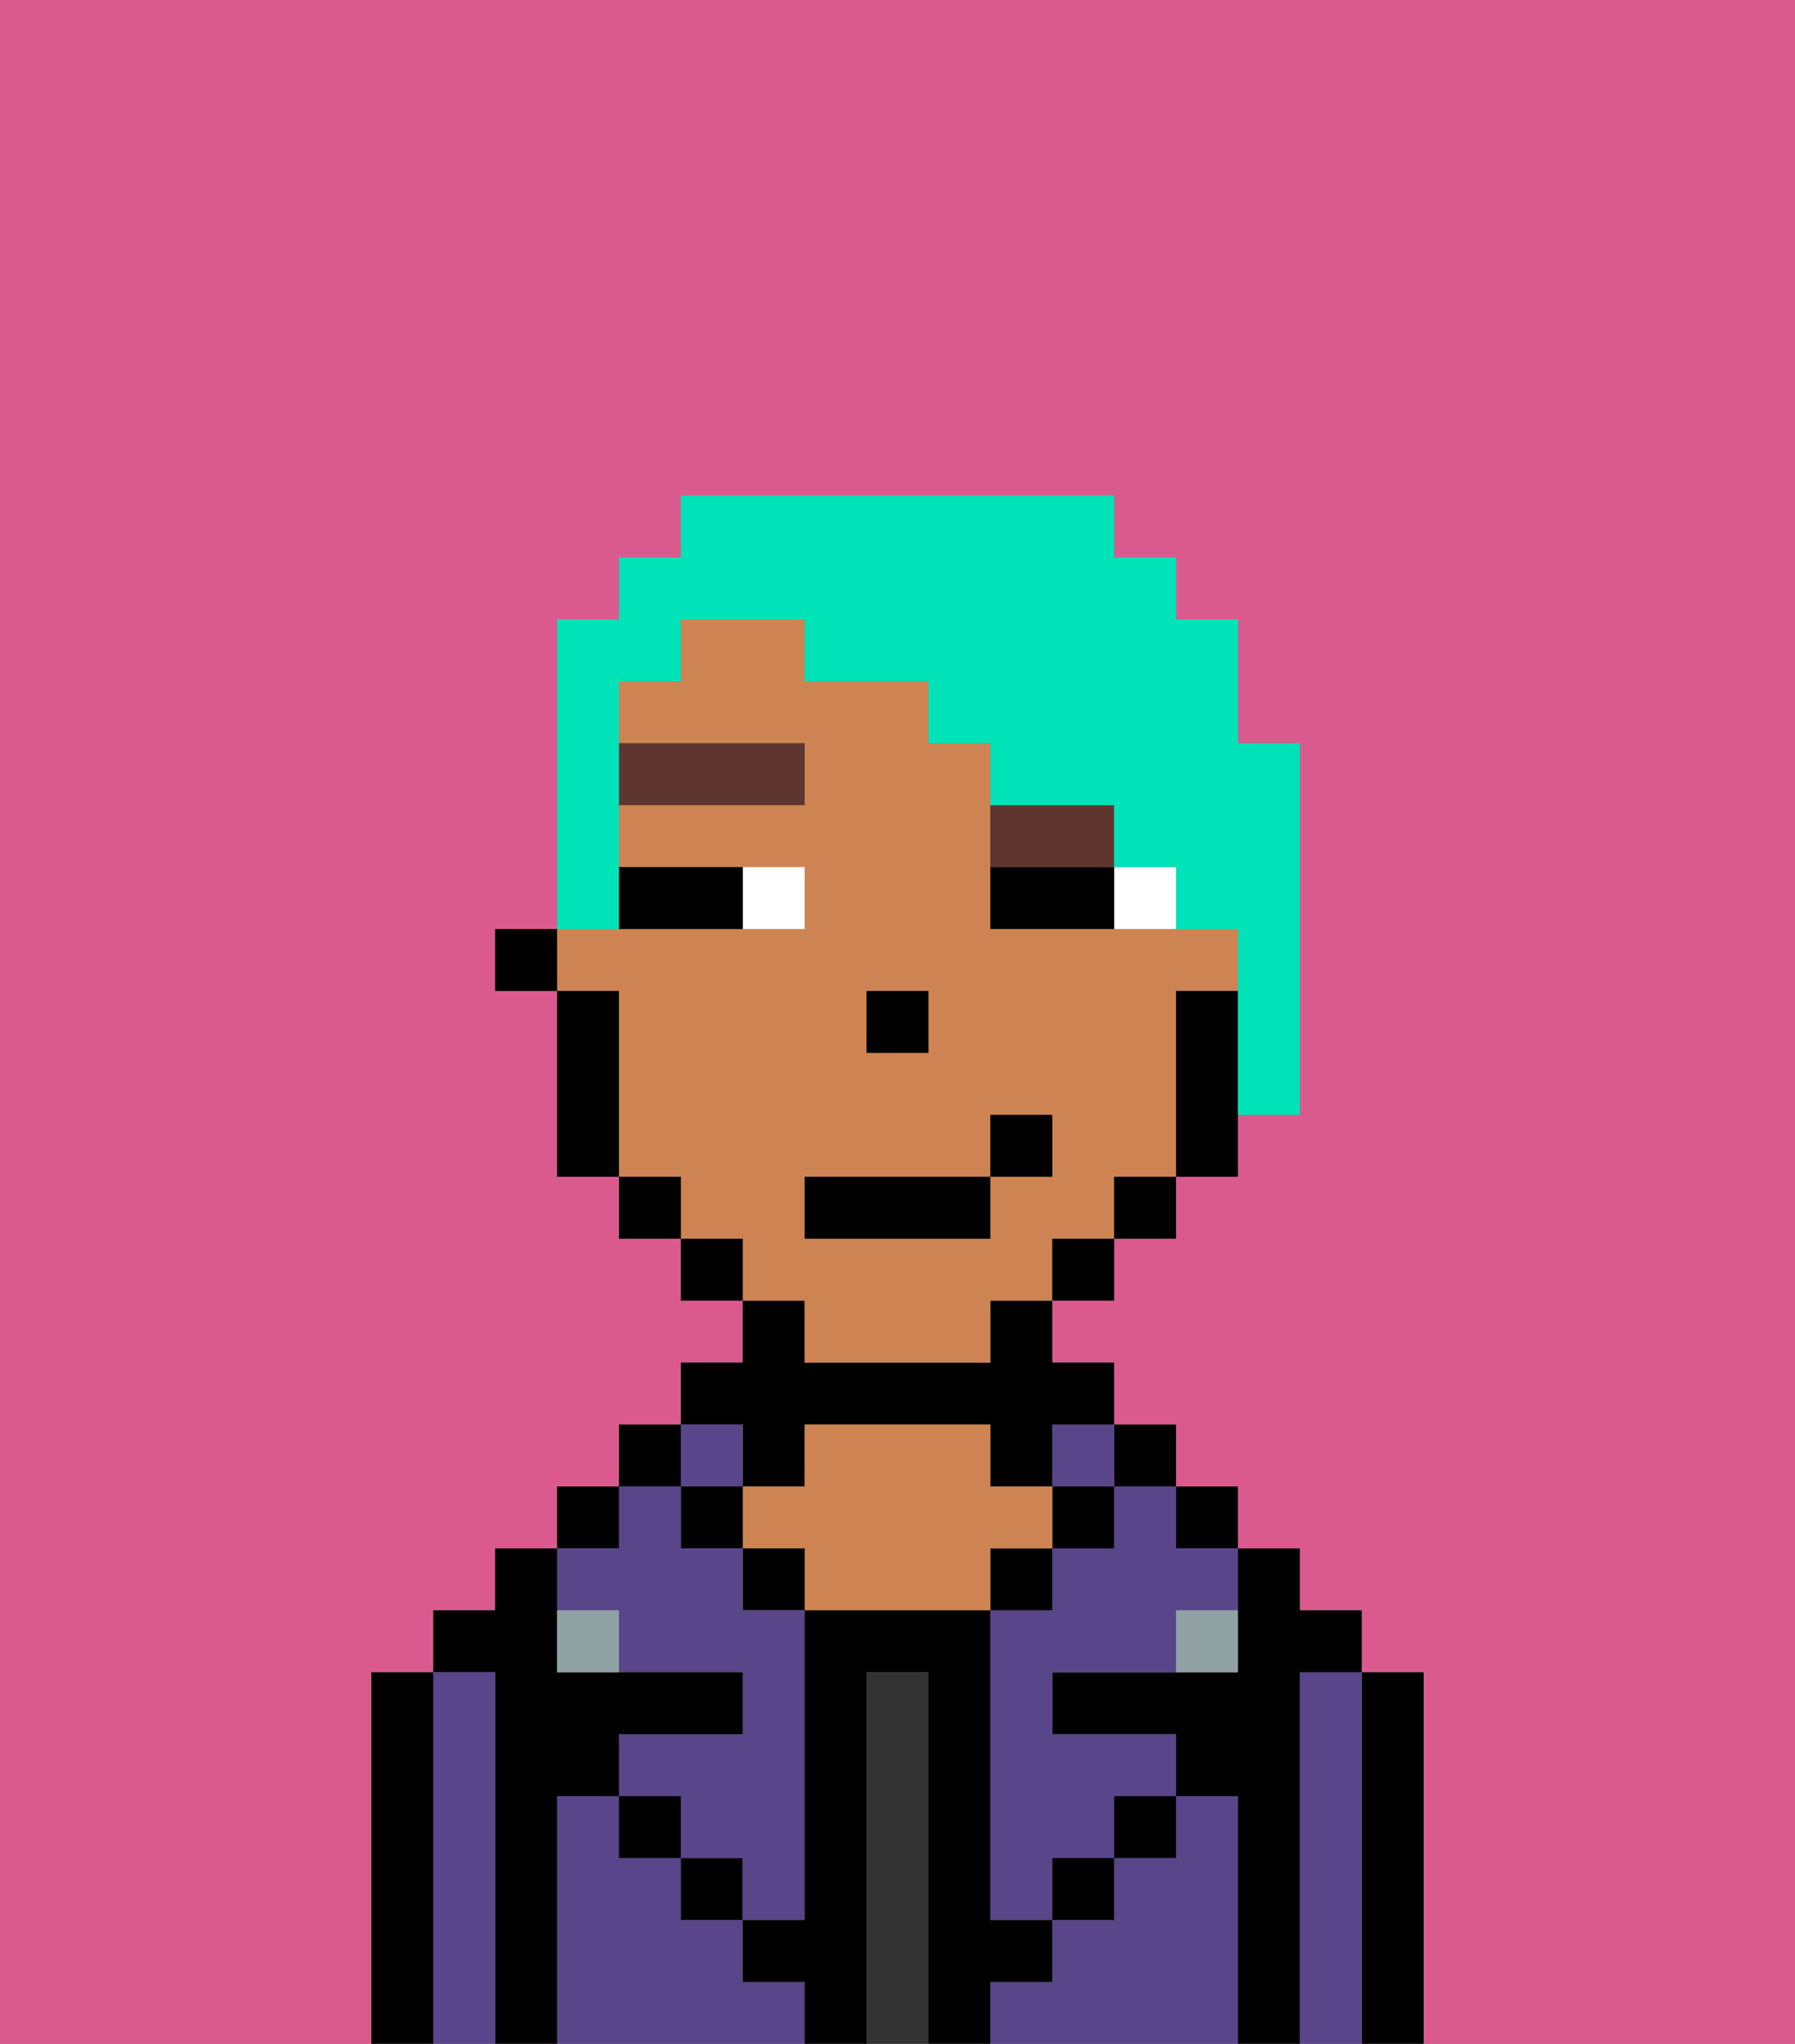 <svg xmlns="http://www.w3.org/2000/svg" viewBox="0 0 29 33"><rect x="0" y="0" width="29" height="33" fill="#808080" stroke="none"/><defs><style>polygon,rect,path{shape-rendering:crispedges;}.gb125-1{fill:#db5a8e;}.gb125-2{fill:#000000;}.gb125-3{fill:#594589;}.gb125-4{fill:#333333;}.gb125-5{fill:#ce8452;}.gb125-6{fill:#90a2a3;}.gb125-7{fill:#ffffff;}.gb125-8{fill:#5e362f;}.gb125-9{fill:#00e2b7;}</style></defs><path class="gb125-1" d="M0,33H6V27H7V26H8V25H9V24h1V23h1V22h1V21H11V20H10V19H9V16H8V15H9V10h1V9h1V8h7V9h1v1h1v2h1v6H20v1H19v1H18v1H17v1h1v1h1v1h1v1h1v1h1v1h1v6h6V0H0Z"/><path class="gb125-2" d="M23,27H22v6h1V27Z"/><path class="gb125-3" d="M22,27H21v6h1V27Z"/><path class="gb125-2" d="M21,27h1V26H21V25H20v2H17v1h2v1h1v4h1V27Z"/><rect class="gb125-2" x="19" y="24" width="1" height="1"/><path class="gb125-3" d="M20,29H19v1H18v1H17v1H16v1h4V29Z"/><rect class="gb125-2" x="18" y="23" width="1" height="1"/><path class="gb125-3" d="M18,25H17v1H16v5h1V30h1V29h1V28H17V27h2V26h1V25H19V24H18Z"/><rect class="gb125-3" x="17" y="23" width="1" height="1"/><rect class="gb125-2" x="17" y="24" width="1" height="1"/><rect class="gb125-2" x="18" y="29" width="1" height="1"/><rect class="gb125-2" x="16" y="25" width="1" height="1"/><path class="gb125-4" d="M15,27H14v6h1V27Z"/><path class="gb125-2" d="M12,24h1V23h3v1h1V23h1V22H17V21H16v1H13V21H12v1H11v1h1Z"/><path class="gb125-5" d="M17,25V24H16V23H13v1H12v1h1v1h3V25Z"/><rect class="gb125-2" x="12" y="25" width="1" height="1"/><path class="gb125-3" d="M12,32V31H11V30H10V29H9v4h4V32Z"/><rect class="gb125-3" x="11" y="23" width="1" height="1"/><rect class="gb125-2" x="11" y="24" width="1" height="1"/><rect class="gb125-2" x="11" y="30" width="1" height="1"/><rect class="gb125-2" x="10" y="23" width="1" height="1"/><rect class="gb125-2" x="9" y="24" width="1" height="1"/><path class="gb125-3" d="M10,26v1h2v1H10v1h1v1h1v1h1V26H12V25H11V24H10v1H9v1Z"/><path class="gb125-2" d="M9,29h1V28h2V27H9V25H8v1H7v1H8v6H9V29Z"/><path class="gb125-3" d="M8,27H7v6H8V27Z"/><path class="gb125-2" d="M7,27H6v6H7V27Z"/><rect class="gb125-2" x="10" y="29" width="1" height="1"/><rect class="gb125-2" x="17" y="30" width="1" height="1"/><path class="gb125-2" d="M17,32V31H16V26H13v5H12v1h1v1h1V27h1v6h1V32Z"/><path class="gb125-6" d="M9,26v1h1V26Z"/><path class="gb125-6" d="M19,27h1V26H19Z"/><path class="gb125-5" d="M13,22h3V21h1V20h1V19h1V16h1V15H16V12H15V11H13V10H11v1H10v1h3v1H10v1h3v1H9v1h1v3h1v1h1v1h1Zm1-6h1v1H14Zm-1,3h3V18h1v1H16v1H13Z"/><path class="gb125-2" d="M19,16v3h1V16Z"/><rect class="gb125-2" x="18" y="19" width="1" height="1"/><rect class="gb125-2" x="17" y="20" width="1" height="1"/><rect class="gb125-2" x="11" y="20" width="1" height="1"/><rect class="gb125-2" x="10" y="19" width="1" height="1"/><path class="gb125-2" d="M10,16H9v3h1V16Z"/><rect class="gb125-2" x="8" y="15" width="1" height="1"/><rect class="gb125-2" x="14" y="16" width="1" height="1"/><path class="gb125-7" d="M18,14v1h1V14Z"/><path class="gb125-7" d="M13,15V14H12v1Z"/><path class="gb125-2" d="M17,14H16v1h2V14Z"/><path class="gb125-2" d="M11,15h1V14H10v1Z"/><rect class="gb125-8" x="10" y="12" width="3" height="1"/><path class="gb125-8" d="M18,14V13H16v1h2Z"/><rect class="gb125-2" x="13" y="19" width="3" height="1"/><rect class="gb125-2" x="16" y="18" width="1" height="1"/><path class="gb125-9" d="M10,14V11h1V10h2v1h2v1h1v1h2v1h1v1h1v3h1V12H20V10H19V9H18V8H11V9H10v1H9v5h1Z"/></svg>